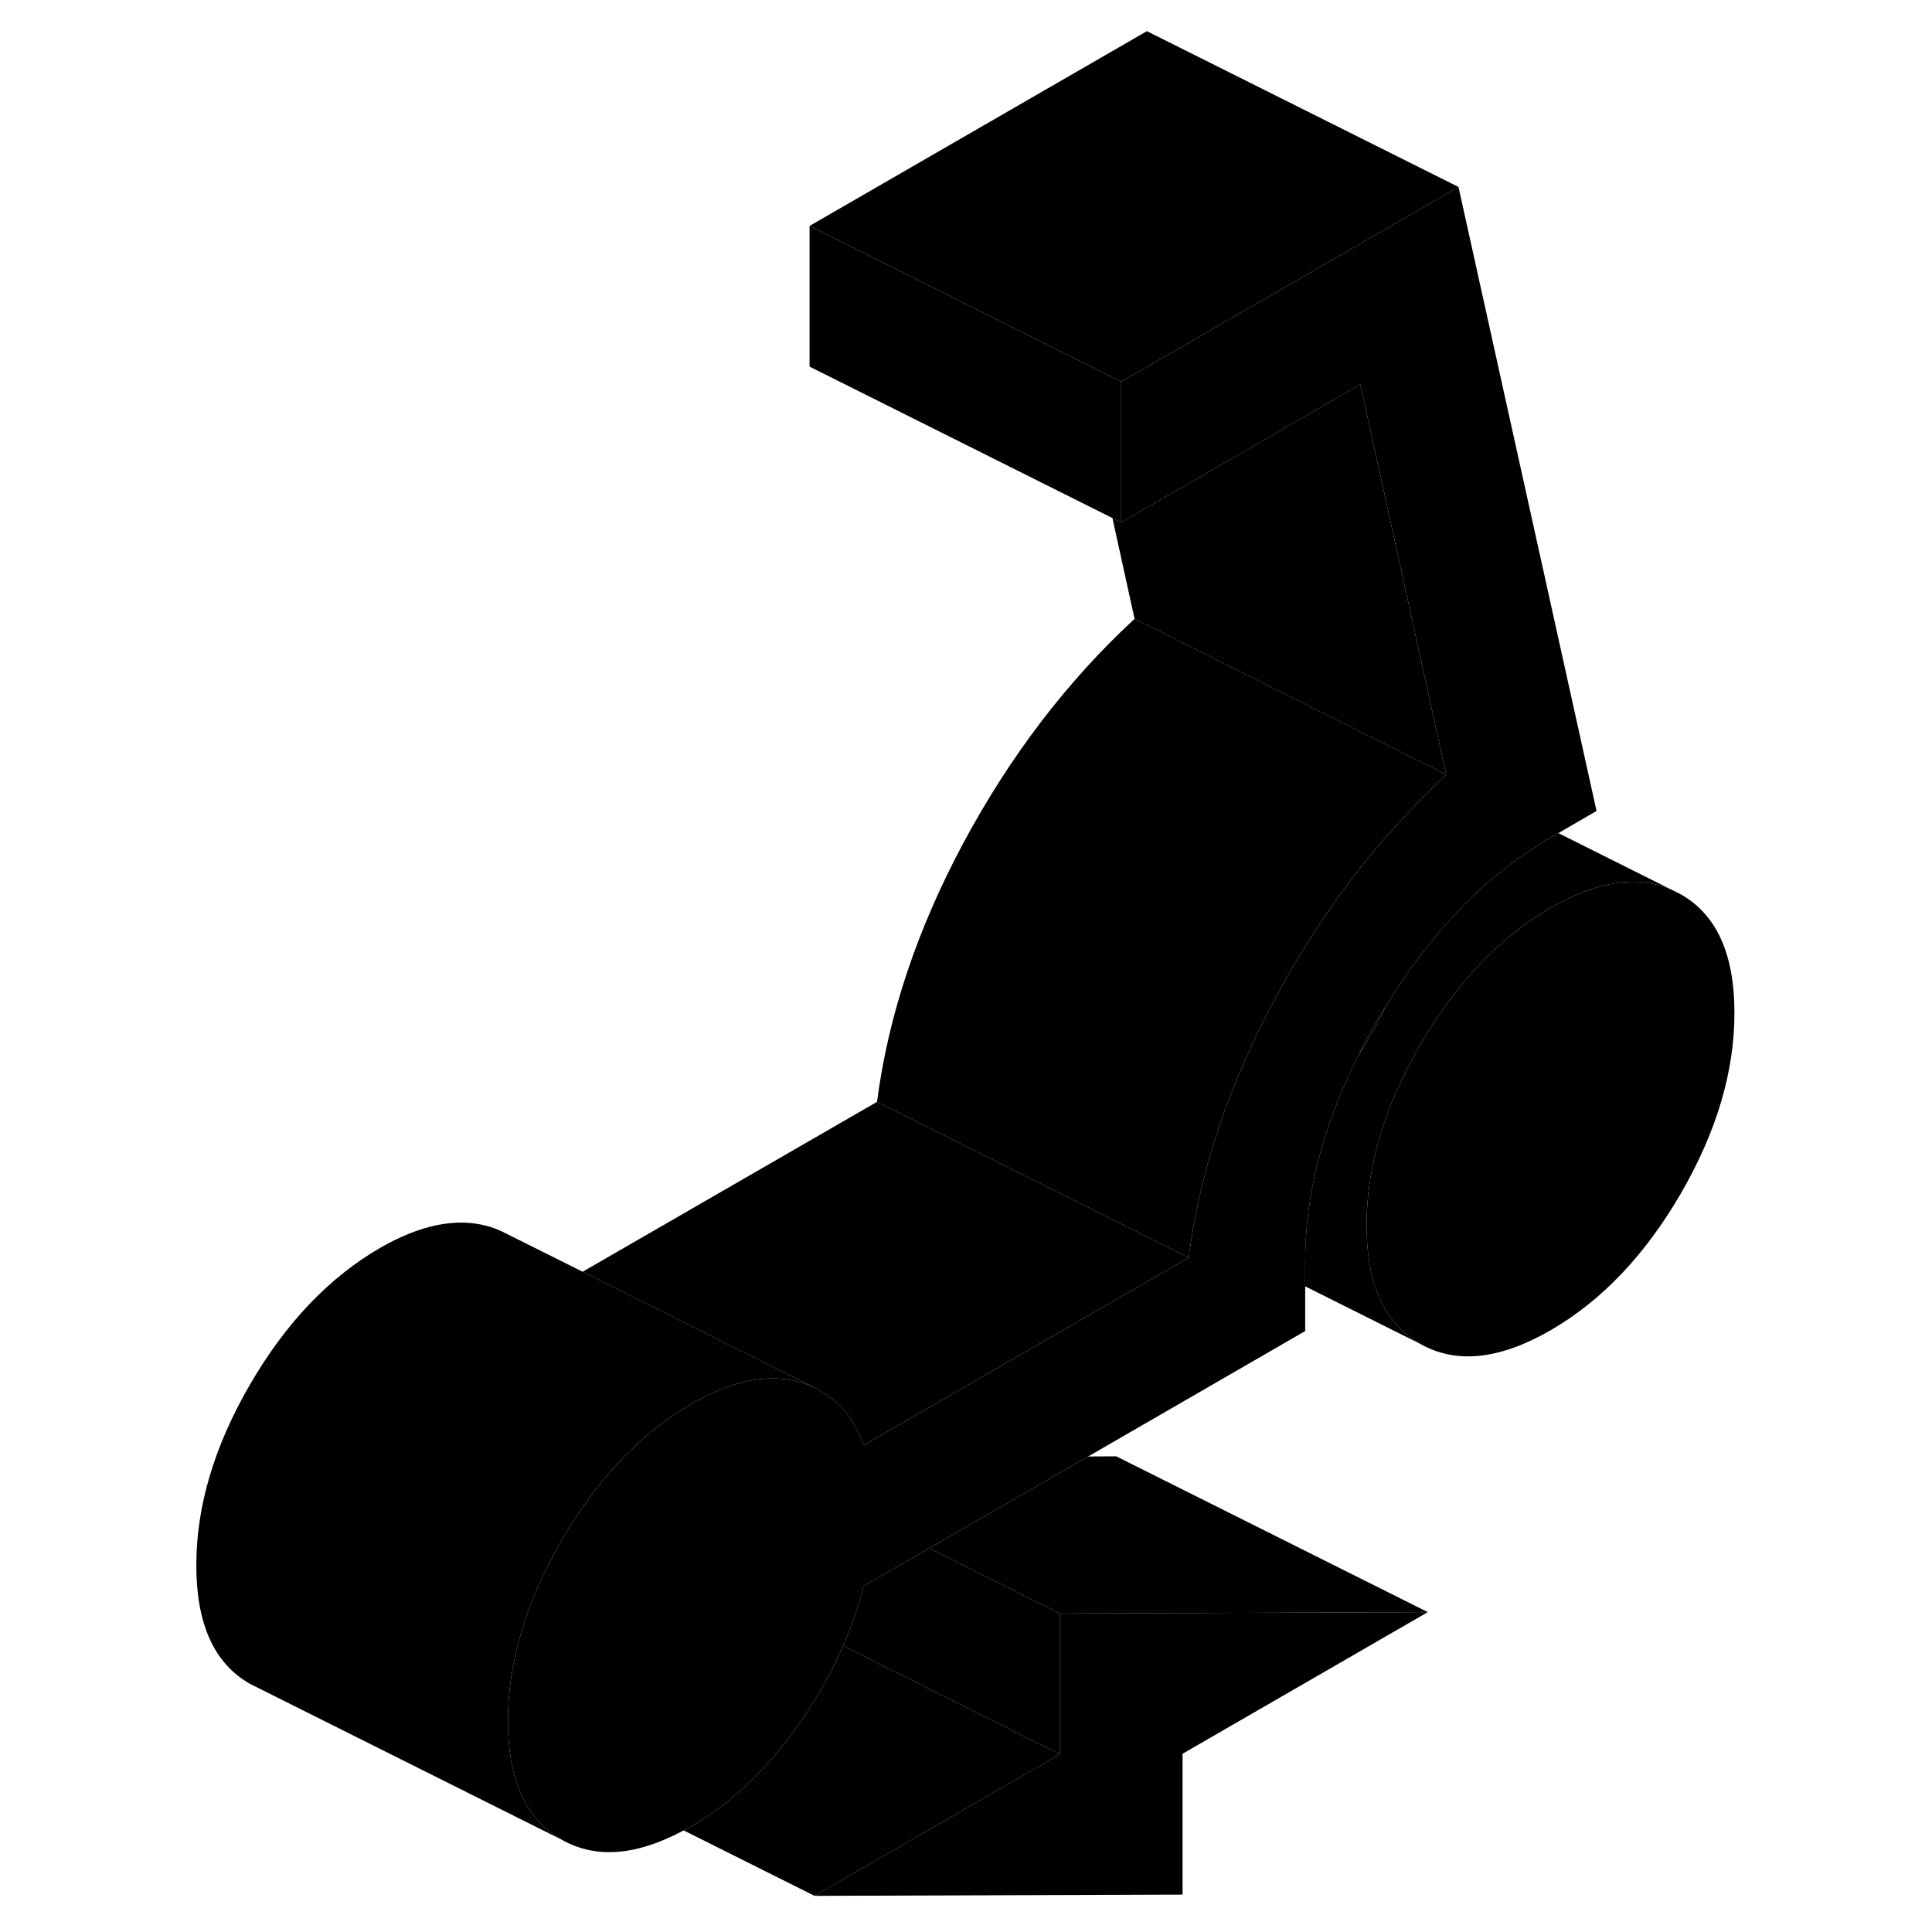 <svg width="24" height="24" viewBox="0 0 103 124" class="pr-icon-iso-duotone-secondary" xmlns="http://www.w3.org/2000/svg" stroke-width="1px" stroke-linecap="round" stroke-linejoin="round">
    <path d="M81.139 103.47L65.399 112.56V121.6L41.779 121.68L57.519 112.59V103.56L81.139 103.47Z" class="pr-icon-iso-duotone-primary-stroke" stroke-linejoin="round"/>
    <path d="M100.82 65.01C100.82 68.77 99.68 72.63 97.38 76.6C95.08 80.56 92.3 83.48 89.02 85.38C85.74 87.27 82.95 87.56 80.65 86.25C78.35 84.95 77.21 82.41 77.21 78.64C77.21 74.87 78.35 71.02 80.65 67.06C82.95 63.1 85.74 60.17 89.02 58.27C92.05 56.53 94.65 56.14 96.84 57.13L97.38 57.4C99.68 58.71 100.82 61.24 100.82 65.01Z" class="pr-icon-iso-duotone-primary-stroke" stroke-linejoin="round"/>
    <path d="M91.97 52.05L89.52 53.47L89.02 53.76C84.97 56.1 81.47 59.67 78.51 64.47C78.51 64.48 78.51 64.49 78.48 64.51C78.28 64.83 78.08 65.16 77.89 65.49C77.44 66.26 77.03 67.03 76.66 67.79C74.4 72.29 73.27 76.67 73.27 80.92V85.43L59.34 93.48L49.14 99.37L44.93 101.8C44.6 103.1 44.16 104.37 43.61 105.63C42.86 107.36 41.91 109.06 40.74 110.71C40.52 111.02 40.3 111.32 40.07 111.62C38.24 114.02 36.18 115.88 33.9 117.2C33.72 117.3 33.55 117.4 33.38 117.48C30.32 119.12 27.72 119.31 25.54 118.07C23.54 116.93 22.42 114.87 22.16 111.87C22.15 111.81 22.15 111.74 22.14 111.68C22.14 111.62 22.13 111.55 22.13 111.48C22.11 111.15 22.1 110.81 22.1 110.46C22.1 106.7 23.24 102.84 25.54 98.87C27.84 94.91 30.62 91.99 33.9 90.09C36.46 88.62 38.74 88.15 40.74 88.68C40.93 88.73 41.11 88.79 41.28 88.86C41.48 88.93 41.67 89.01 41.86 89.1L41.93 89.13C42.09 89.22 42.24 89.31 42.39 89.41C43.53 90.11 44.38 91.24 44.93 92.76L65.79 80.72C65.87 80.13 65.96 79.54 66.06 78.95C66.2 78.14 66.37 77.33 66.55 76.52C67.52 72.38 69.12 68.23 71.35 64.07C73.89 59.35 76.9 55.19 80.42 51.59C80.99 50.98 81.6 50.39 82.22 49.82C82.25 49.78 82.29 49.75 82.32 49.72L76.81 24.67L69.11 29.12L61.46 33.53V24.5L67.34 21.11L83.11 12L91.97 52.05Z" class="pr-icon-iso-duotone-primary-stroke" stroke-linejoin="round"/>
    <path d="M77.89 65.49C77.44 66.26 77.03 67.03 76.66 67.79C76.9 67.4 77.14 67.01 77.38 66.6C77.79 65.9 78.16 65.2 78.48 64.51C78.28 64.83 78.08 65.16 77.89 65.49Z" class="pr-icon-iso-duotone-primary-stroke" stroke-linejoin="round"/>
    <path d="M61.46 24.5V33.53L60.9 33.25L41.46 23.53V14.5L49.84 18.69L58.66 23.1L61.46 24.5Z" class="pr-icon-iso-duotone-primary-stroke" stroke-linejoin="round"/>
    <path d="M83.11 12L67.34 21.11L61.46 24.5L58.66 23.1L49.84 18.69L41.46 14.5L63.11 2L83.11 12Z" class="pr-icon-iso-duotone-primary-stroke" stroke-linejoin="round"/>
    <path d="M82.319 49.72L62.319 39.72L60.899 33.25L61.459 33.53L69.109 29.12L76.809 24.67L82.319 49.72Z" class="pr-icon-iso-duotone-primary-stroke" stroke-linejoin="round"/>
    <path d="M57.52 112.59L41.78 121.68L33.38 117.48C33.55 117.4 33.72 117.3 33.9 117.2C36.18 115.88 38.24 114.02 40.07 111.62C40.3 111.32 40.52 111.02 40.74 110.71C41.91 109.06 42.86 107.36 43.61 105.63L45.4 106.53L57.52 112.59Z" class="pr-icon-iso-duotone-primary-stroke" stroke-linejoin="round"/>
    <path d="M57.52 103.56V112.59L45.399 106.53L43.609 105.63C44.159 104.37 44.599 103.1 44.929 101.8L49.139 99.37L50.099 99.85L57.52 103.56Z" class="pr-icon-iso-duotone-primary-stroke" stroke-linejoin="round"/>
    <path d="M81.14 103.47L57.52 103.56L50.1 99.85L49.14 99.37L59.34 93.48L61.14 93.47L81.14 103.47Z" class="pr-icon-iso-duotone-primary-stroke" stroke-linejoin="round"/>
    <path d="M96.839 57.13C94.649 56.14 92.049 56.53 89.019 58.27C85.74 60.17 82.949 63.1 80.649 67.06C78.349 71.02 77.21 74.88 77.21 78.64C77.21 82.4 78.349 84.95 80.649 86.25L73.269 82.56V80.92C73.269 76.67 74.399 72.29 76.659 67.79C76.899 67.4 77.139 67.01 77.379 66.6C77.789 65.9 78.159 65.2 78.48 64.51C78.499 64.49 78.499 64.48 78.51 64.47C81.469 59.67 84.969 56.1 89.019 53.76L89.519 53.47L96.839 57.13Z" class="pr-icon-iso-duotone-primary-stroke" stroke-linejoin="round"/>
    <path d="M82.319 49.72C82.319 49.72 82.249 49.78 82.219 49.82C81.599 50.39 80.989 50.98 80.419 51.59C76.899 55.19 73.889 59.35 71.349 64.07C69.119 68.23 67.519 72.38 66.549 76.52C66.369 77.33 66.199 78.14 66.059 78.95C65.959 79.54 65.869 80.13 65.789 80.72L45.789 70.72C46.509 65.18 48.369 59.63 51.349 54.07C54.339 48.51 57.989 43.72 62.319 39.72L82.319 49.72Z" class="pr-icon-iso-duotone-primary-stroke" stroke-linejoin="round"/>
    <path d="M41.86 89.1C41.67 89.01 41.48 88.93 41.28 88.86C41.11 88.79 40.93 88.73 40.74 88.68C38.74 88.15 36.46 88.62 33.9 90.09C30.62 91.99 27.84 94.91 25.54 98.87C23.24 102.84 22.1 106.7 22.1 110.46C22.1 110.81 22.11 111.15 22.13 111.48C22.13 111.55 22.14 111.62 22.14 111.68C22.15 111.74 22.15 111.81 22.16 111.87C22.42 114.87 23.54 116.93 25.54 118.07L6.08 108.34L5.54 108.07C3.24 106.76 2.1 104.23 2.1 100.46C2.1 96.69 3.24 92.84 5.54 88.87C7.84 84.91 10.62 81.99 13.9 80.09C16.46 78.62 18.74 78.15 20.74 78.68C21.11 78.78 21.45 78.91 21.78 79.07L22.02 79.19L26.89 81.62H26.9L35.29 85.82L41.86 89.1Z" class="pr-icon-iso-duotone-primary-stroke" stroke-linejoin="round"/>
    <path d="M65.789 80.72L44.929 92.76C44.379 91.24 43.529 90.11 42.389 89.41C42.239 89.31 42.089 89.22 41.929 89.13L41.859 89.1L35.289 85.82L26.899 81.62L45.789 70.72L65.789 80.72Z" class="pr-icon-iso-duotone-primary-stroke" stroke-linejoin="round"/>
</svg>